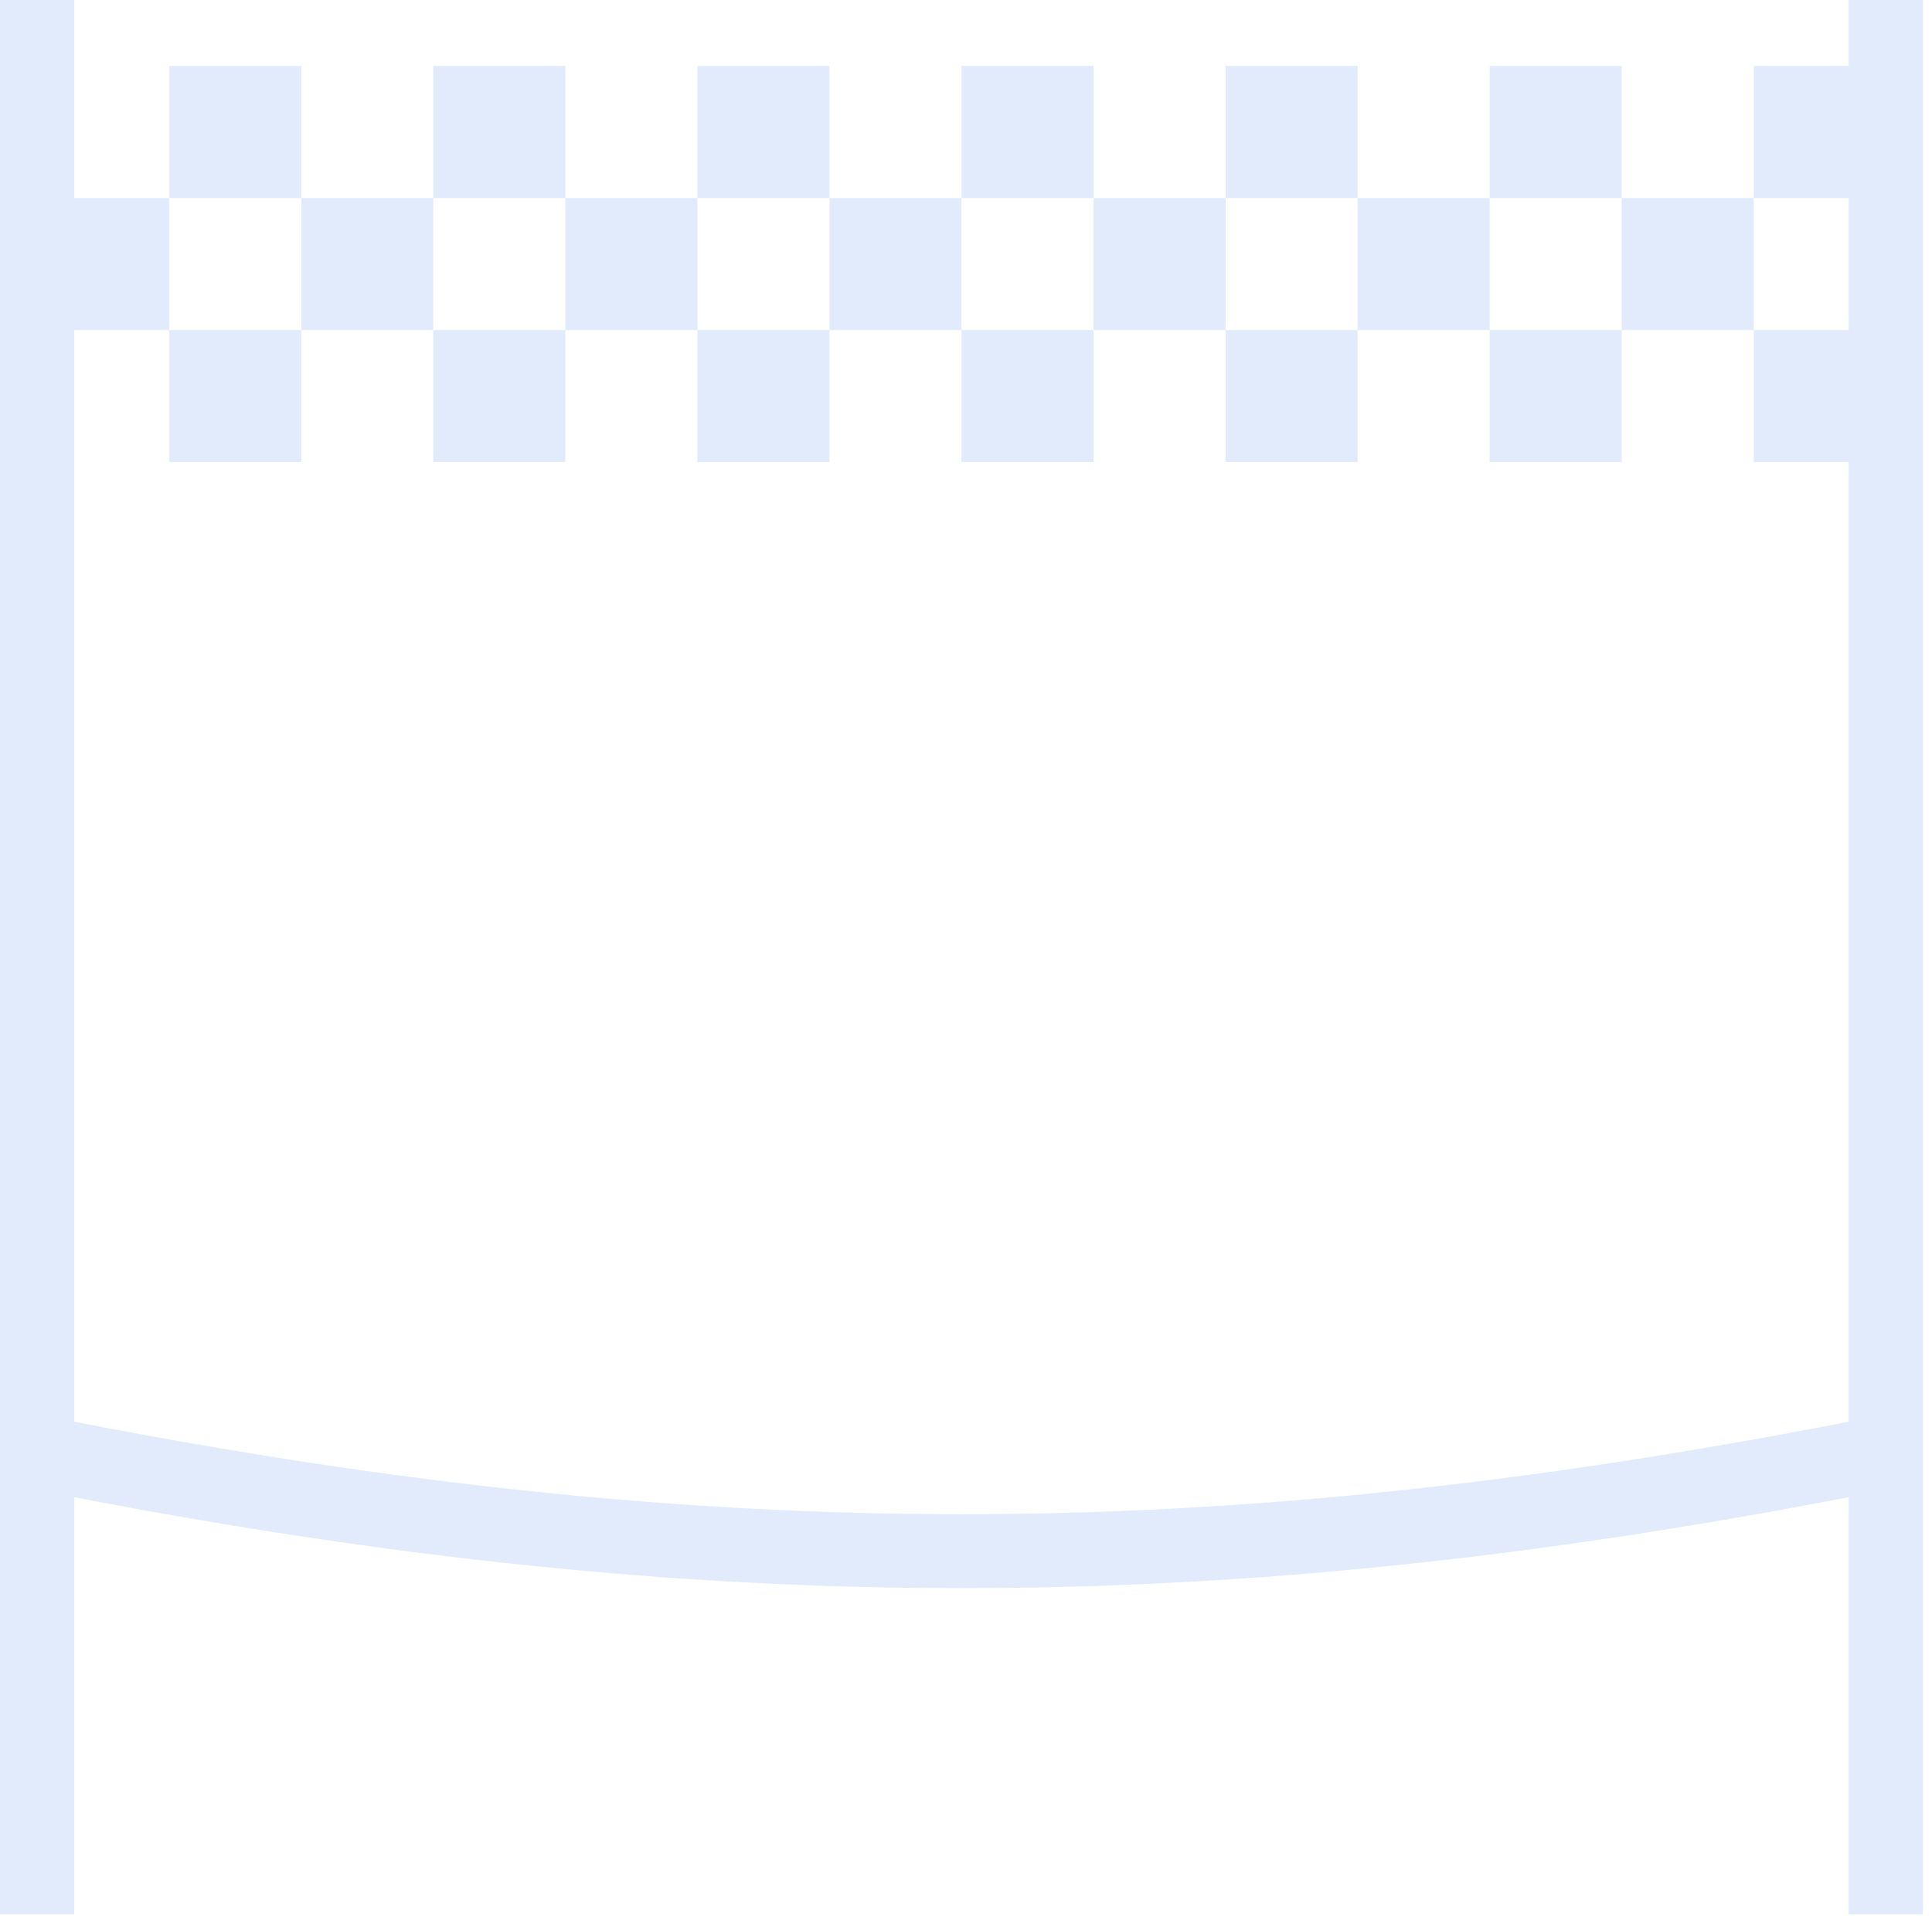 <svg width="171" height="170" viewBox="0 0 171 170" fill="none" xmlns="http://www.w3.org/2000/svg">
<path d="M0 0V169.469H6.574V132.544C62.199 143.281 107.963 143.281 163.625 132.544V169.469H170.199V0H163.625V5.844H155.225V17.531H163.625V29.219H155.225V40.906H163.625V125.86C107.635 136.78 62.565 136.78 6.574 125.86V29.219H14.975V17.531H6.574V0H0ZM14.975 17.531H26.662V5.844H14.975V17.531ZM26.662 17.531V29.219H38.35V17.531H26.662ZM38.35 17.531H50.037V5.844H38.35V17.531ZM50.037 17.531V29.219H61.725V17.531H50.037ZM61.725 17.531H73.412V5.844H61.725V17.531ZM73.412 17.531V29.219H85.1V17.531H73.412ZM85.1 17.531H96.787V5.844H85.1V17.531ZM96.787 17.531V29.219H108.475V17.531H96.787ZM108.475 17.531H120.162V5.844H108.475V17.531ZM120.162 17.531V29.219H131.85V17.531H120.162ZM131.85 17.531H143.537V5.844H131.85V17.531ZM143.537 17.531V29.219H155.225V17.531H143.537ZM143.537 29.219H131.85V40.906H143.537V29.219ZM120.162 29.219H108.475V40.906H120.162V29.219ZM96.787 29.219H85.1V40.906H96.787V29.219ZM73.412 29.219H61.725V40.906H73.412V29.219ZM50.037 29.219H38.35V40.906H50.037V29.219ZM26.662 29.219H14.975V40.906H26.662V29.219Z" fill="#9FBAF1" fill-opacity="0.3"/>
</svg>
